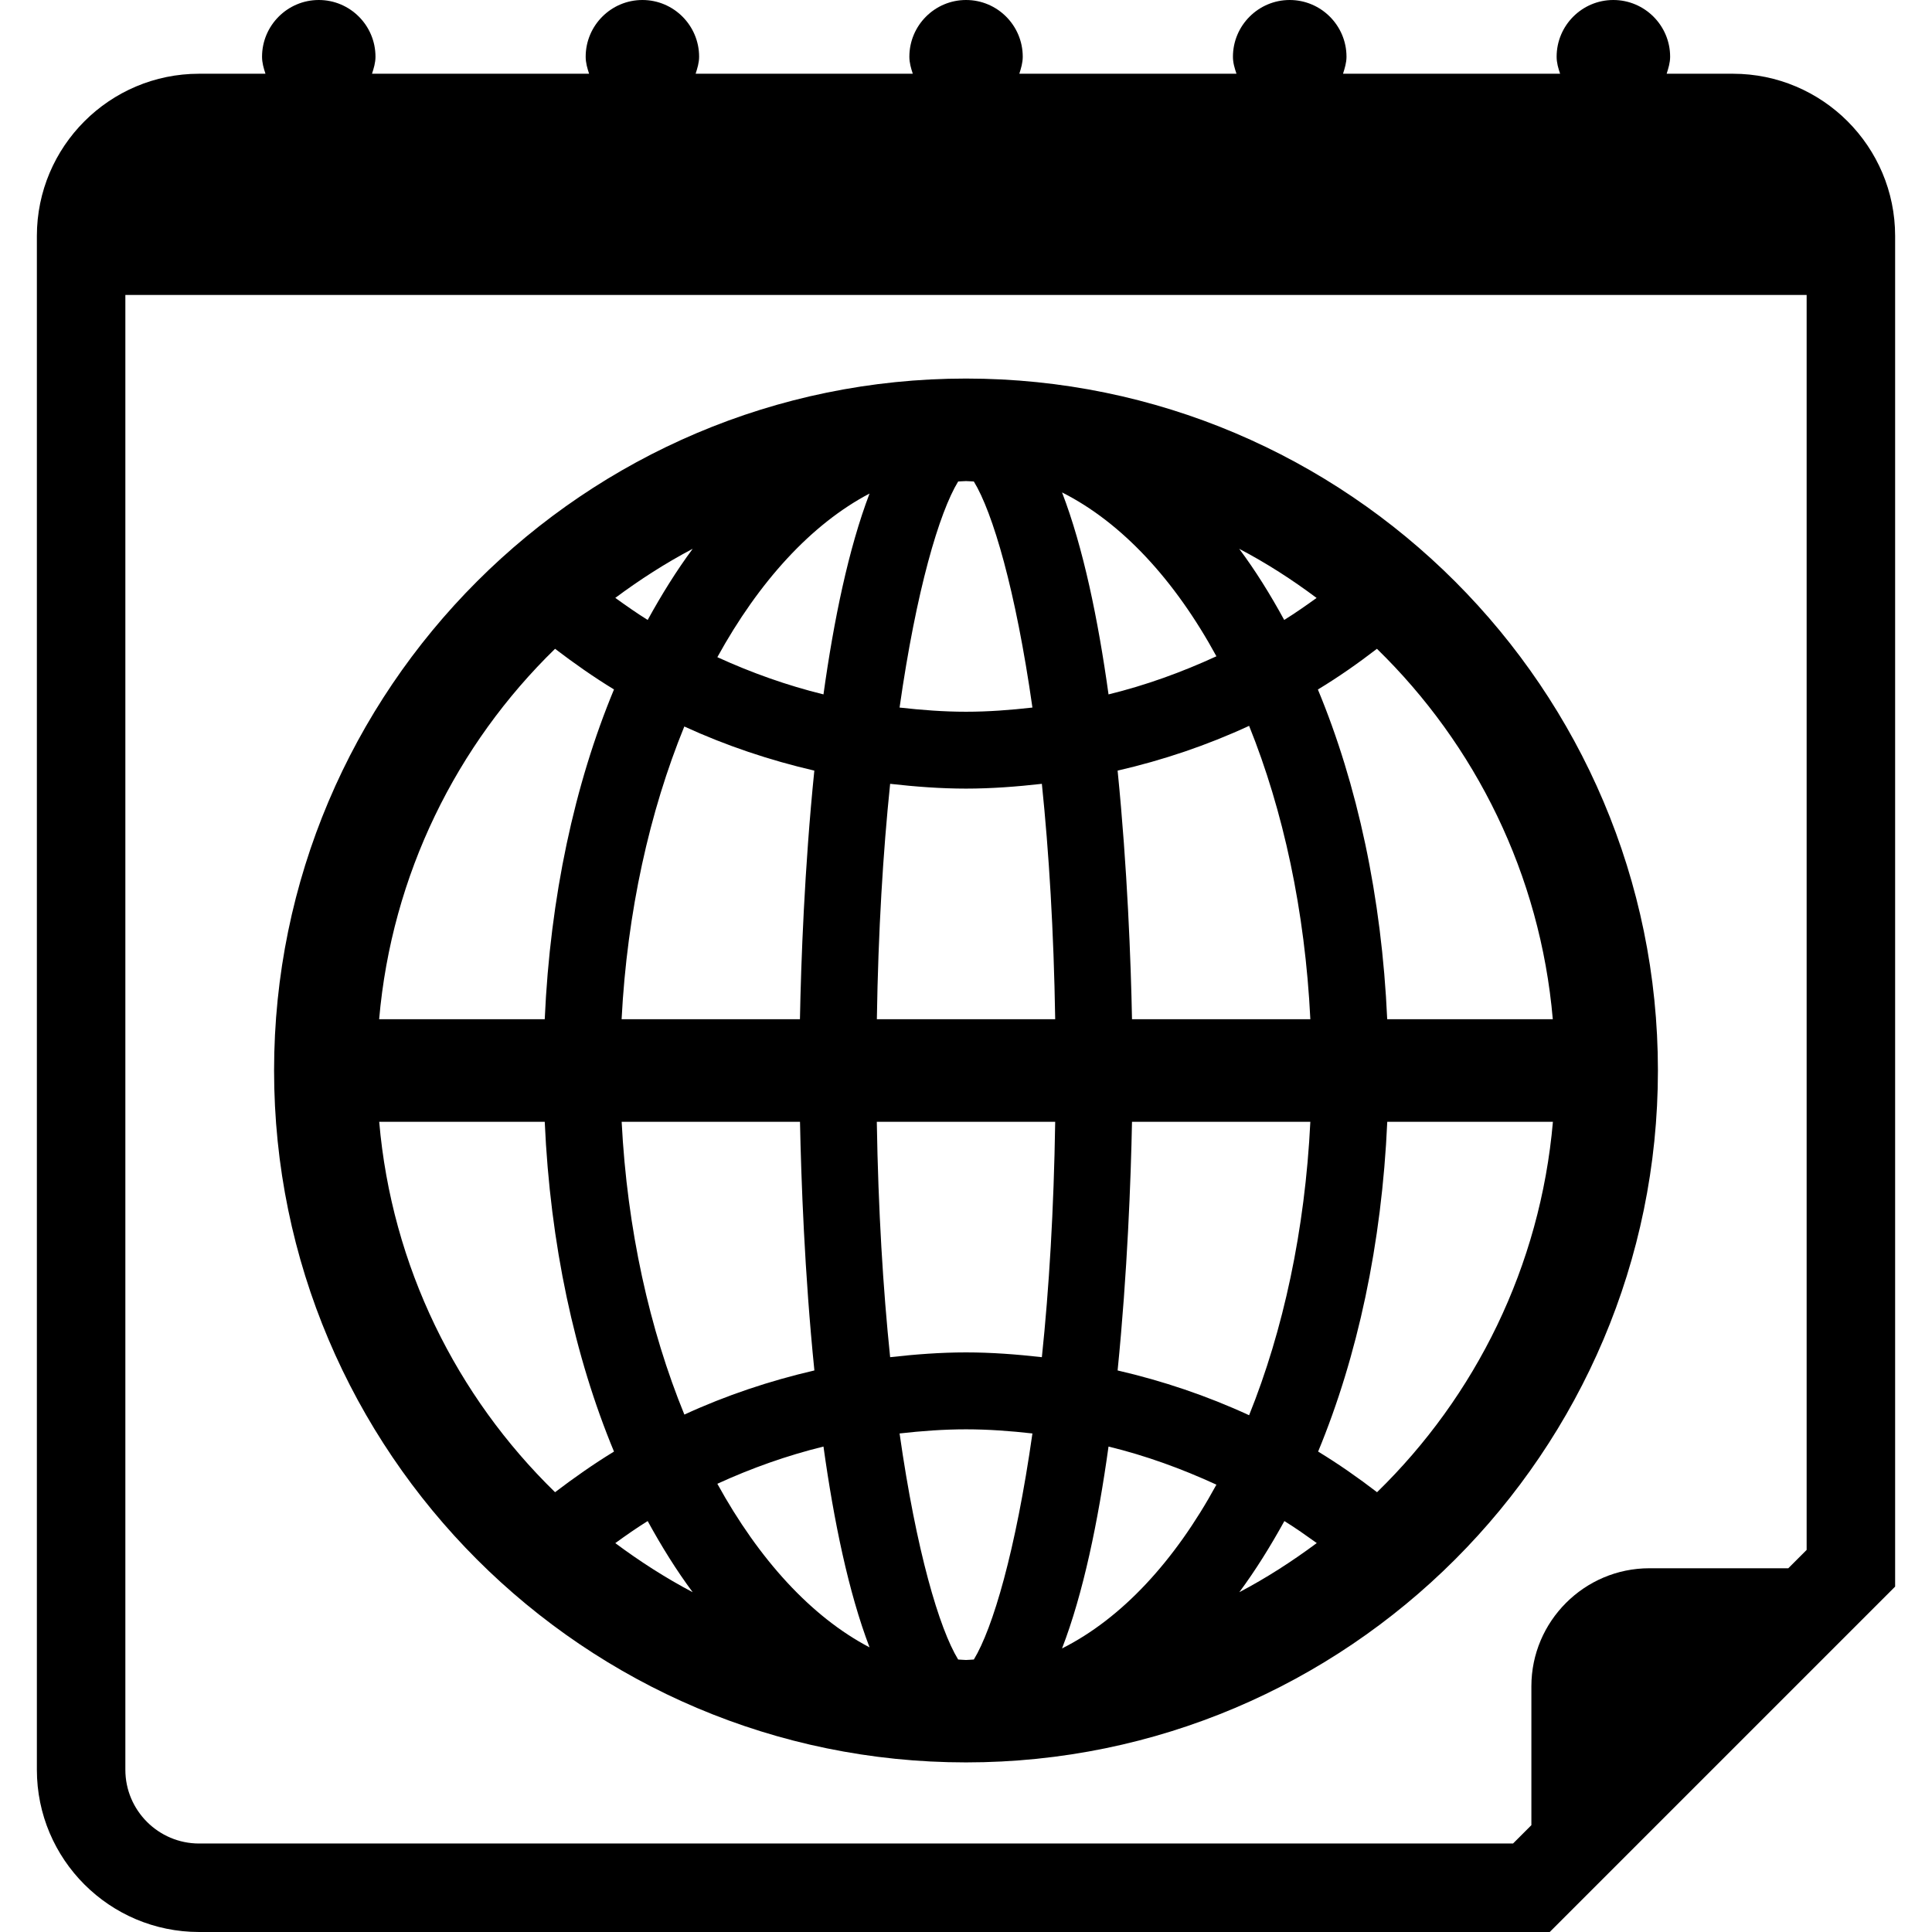 <?xml version="1.0" encoding="iso-8859-1"?>
<!-- Generator: Adobe Illustrator 16.0.0, SVG Export Plug-In . SVG Version: 6.00 Build 0)  -->
<!DOCTYPE svg PUBLIC "-//W3C//DTD SVG 1.1//EN" "http://www.w3.org/Graphics/SVG/1.1/DTD/svg11.dtd">
<svg version="1.1" id="Capa_1" xmlns="http://www.w3.org/2000/svg" xmlns:xlink="http://www.w3.org/1999/xlink" x="0px" y="0px"
	 width="32.75px" height="32.75px" viewBox="0 0 32.75 32.75" style="enable-background:new 0 0 32.75 32.75;" xml:space="preserve"
	>
<g>
	<g>
		<path d="M29.375,1.25h-1.123c0.029-0.092,0.059-0.186,0.059-0.288c0-0.53-0.432-0.962-0.963-0.962s-0.961,0.432-0.961,0.962
			c0,0.103,0.028,0.196,0.059,0.288h-3.68c0.029-0.092,0.059-0.186,0.059-0.288c0-0.53-0.432-0.962-0.963-0.962
			C21.332,0,20.9,0.432,20.9,0.962c0,0.103,0.029,0.196,0.06,0.288h-3.681c0.029-0.092,0.058-0.186,0.058-0.288
			c0-0.53-0.43-0.962-0.961-0.962c-0.531,0-0.961,0.432-0.961,0.962c0,0.103,0.028,0.196,0.058,0.288h-3.681
			c0.029-0.092,0.059-0.186,0.059-0.288C11.851,0.432,11.42,0,10.89,0c-0.531,0-0.962,0.432-0.962,0.962
			c0,0.103,0.028,0.196,0.058,0.288h-3.68c0.03-0.092,0.059-0.186,0.059-0.288C6.365,0.432,5.935,0,5.404,0
			C4.873,0,4.442,0.432,4.442,0.962c0,0.103,0.028,0.196,0.058,0.288H3.375c-1.518,0-2.75,1.234-2.75,2.75v26
			c0,1.518,1.232,2.75,2.75,2.75H26.27l5.855-5.855V4C32.125,2.484,30.893,1.25,29.375,1.25z M30.625,26.273l-0.311,0.311h-2.355
			c-1.102,0-2,0.9-2,2v2.355l-0.311,0.311H3.375c-0.689,0-1.25-0.561-1.25-1.25V5h28.5V26.273z"/>
		<path d="M16.375,29.875c6.468,0,11.729-5.262,11.729-11.729c0-6.467-5.261-11.729-11.729-11.729S4.646,11.68,4.646,18.146
			C4.646,24.611,9.907,29.875,16.375,29.875z M12.16,25.152c0.58-0.266,1.181-0.479,1.799-0.631
			c0.175,1.259,0.425,2.473,0.781,3.404C13.751,27.407,12.865,26.434,12.16,25.152z M13.561,19.016
			c0.02,0.975,0.076,2.561,0.244,4.215c-0.758,0.176-1.496,0.422-2.204,0.748c-0.589-1.439-0.97-3.141-1.063-4.963H13.561z
			 M10.537,17.277c0.094-1.822,0.475-3.522,1.063-4.962c0.708,0.325,1.446,0.572,2.204,0.748c-0.168,1.654-0.225,3.24-0.244,4.214
			H10.537z M16.508,28.131c-0.045,0.001-0.088,0.008-0.133,0.008s-0.088-0.007-0.133-0.008c-0.32-0.523-0.709-1.837-0.993-3.832
			c0.372-0.042,0.747-0.07,1.126-0.07s0.754,0.028,1.126,0.07C17.217,26.294,16.828,27.605,16.508,28.131z M21.008,26.99
			c0.273-0.368,0.526-0.775,0.764-1.206c0.188,0.116,0.367,0.243,0.549,0.373C21.904,26.467,21.468,26.748,21.008,26.99z
			 M19.189,19.016h3.023c-0.09,1.84-0.46,3.541-1.038,4.974c-0.715-0.33-1.462-0.582-2.229-0.759
			C19.111,21.575,19.17,19.989,19.189,19.016z M18.945,13.063c0.769-0.177,1.516-0.429,2.229-0.759
			c0.578,1.433,0.948,3.133,1.038,4.973h-3.023C19.17,16.304,19.111,14.718,18.945,13.063z M23.341,10.998
			c1.668,1.626,2.769,3.826,2.981,6.279h-2.807c-0.093-2.073-0.507-3.982-1.175-5.589C22.688,11.478,23.02,11.245,23.341,10.998z
			 M23.516,19.016h2.808c-0.214,2.453-1.313,4.653-2.981,6.279c-0.322-0.247-0.654-0.479-0.999-0.689
			C23.01,22.998,23.424,21.089,23.516,19.016z M22.318,10.136c-0.18,0.129-0.36,0.256-0.549,0.373
			c-0.235-0.431-0.488-0.838-0.763-1.206C21.468,9.545,21.904,9.826,22.318,10.136z M20.62,11.125
			c-0.589,0.271-1.199,0.492-1.829,0.646c-0.176-1.268-0.428-2.489-0.788-3.424C19.016,8.858,19.914,9.83,20.62,11.125z
			 M18.791,24.521c0.63,0.153,1.24,0.375,1.829,0.646c-0.706,1.295-1.604,2.267-2.617,2.776
			C18.363,27.011,18.615,25.789,18.791,24.521z M16.242,8.162c0.045-0.001,0.088-0.007,0.133-0.007s0.088,0.006,0.133,0.007
			c0.32,0.524,0.709,1.837,0.993,3.832c-0.372,0.042-0.747,0.071-1.126,0.071s-0.754-0.029-1.126-0.071
			C15.533,9.999,15.922,8.687,16.242,8.162z M15.089,13.287c0.426,0.048,0.854,0.081,1.286,0.081s0.86-0.033,1.286-0.081
			c0.12,1.16,0.202,2.497,0.226,3.99h-3.023C14.887,15.784,14.969,14.447,15.089,13.287z M17.887,19.016
			c-0.023,1.493-0.104,2.83-0.226,3.99c-0.426-0.048-0.854-0.081-1.286-0.081s-0.86,0.033-1.286,0.081
			c-0.12-1.16-0.202-2.497-0.226-3.99H17.887z M14.74,8.366c-0.356,0.933-0.606,2.146-0.781,3.405
			c-0.618-0.152-1.219-0.366-1.799-0.631C12.865,9.859,13.751,8.886,14.74,8.366z M11.742,9.303
			c-0.273,0.368-0.526,0.775-0.763,1.206c-0.188-0.117-0.368-0.244-0.549-0.374C10.846,9.826,11.282,9.545,11.742,9.303z
			 M10.979,25.784c0.236,0.431,0.489,0.838,0.763,1.206c-0.46-0.242-0.896-0.523-1.312-0.832
			C10.611,26.027,10.792,25.9,10.979,25.784z M9.409,10.998c0.323,0.246,0.654,0.479,0.999,0.689
			c-0.668,1.607-1.082,3.517-1.174,5.59H6.427C6.641,14.824,7.741,12.623,9.409,10.998z M9.234,19.016
			c0.092,2.073,0.506,3.982,1.174,5.59c-0.345,0.211-0.676,0.443-0.999,0.689c-1.668-1.625-2.769-3.826-2.981-6.279H9.234z"/>
	</g>
</g>
<g>
</g>
<g>
</g>
<g>
</g>
<g>
</g>
<g>
</g>
<g>
</g>
<g>
</g>
<g>
</g>
<g>
</g>
<g>
</g>
<g>
</g>
<g>
</g>
<g>
</g>
<g>
</g>
<g>
</g>
</svg>
